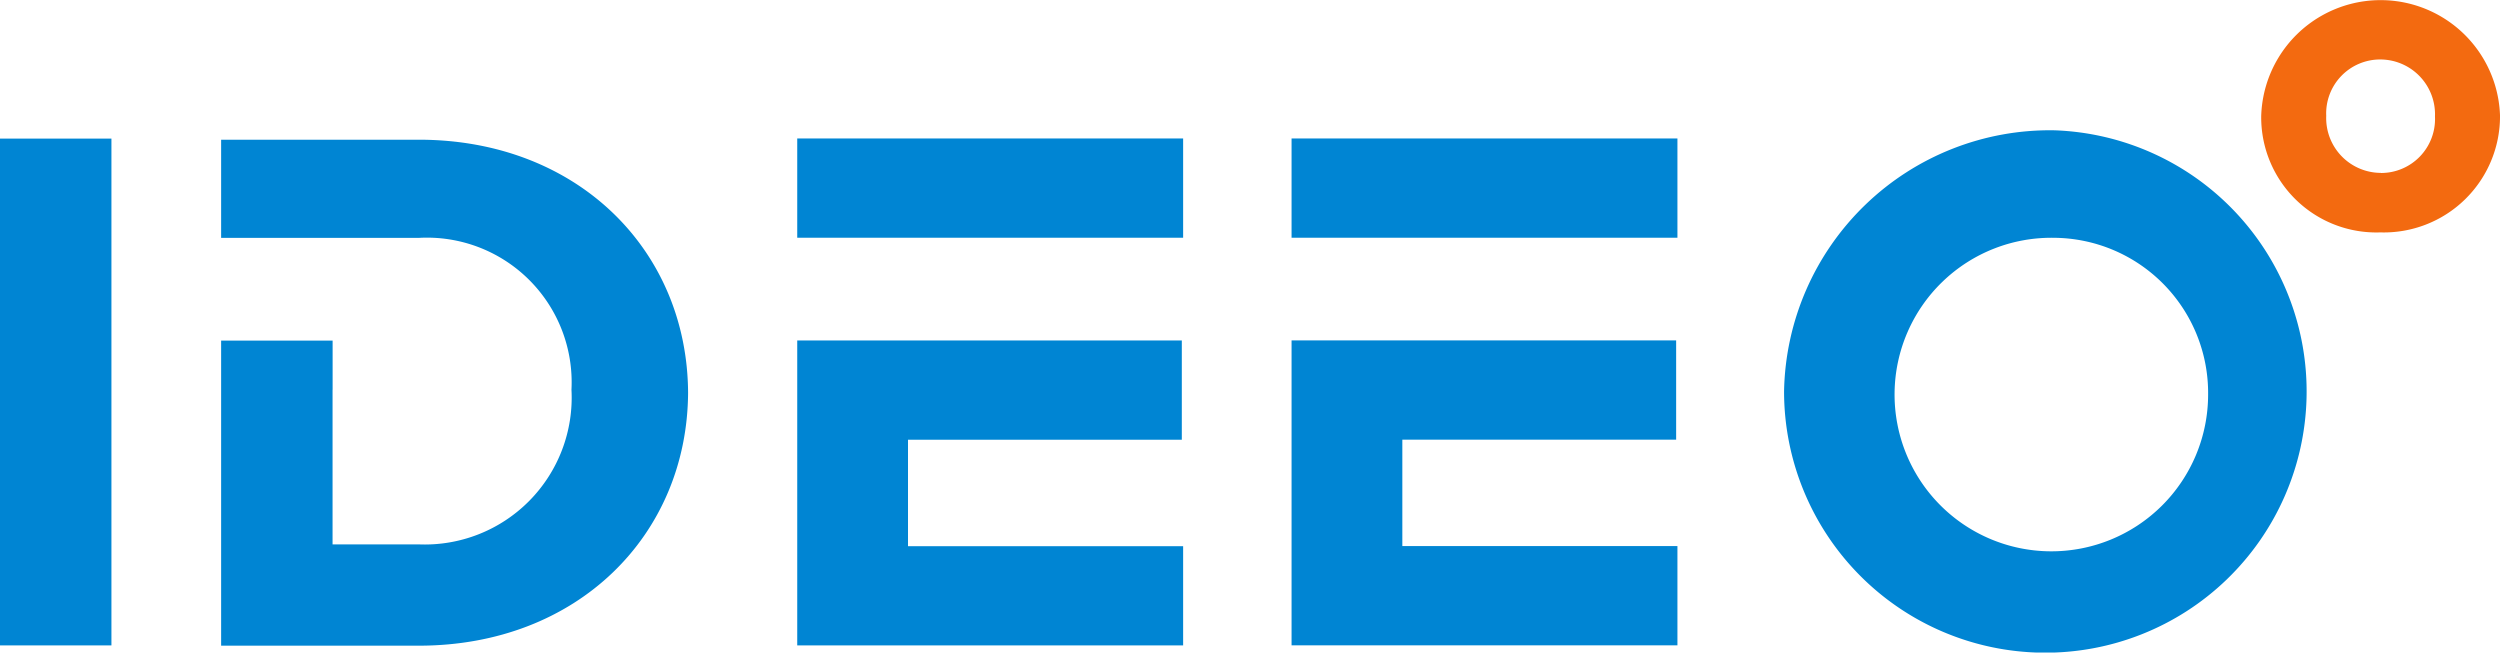 <svg xmlns="http://www.w3.org/2000/svg" width="128.466" height="33.531" viewBox="0 0 128.466 33.531"><defs><style>.a{fill:#0085d3;}.a,.b{fill-rule:evenodd;}.b{fill:#f36a10;}</style></defs><path class="a" d="M189.1,270.649h5.729V244.607H189.1v26.043Zm17.092-13.141v7.95h4.427a7.55,7.55,0,0,0,7.85-7.95,7.434,7.434,0,0,0-7.85-7.8H200.466v-5.045h10.157c8.157,0,13.8,5.675,13.838,13-.038,7.32-5.682,13-13.838,13H200.466V254.987h5.729v2.522ZM294.68,244.18a13.426,13.426,0,1,1-13.9,13.418,13.664,13.664,0,0,1,13.9-13.418Zm0,5.524a8.056,8.056,0,1,0,7.89,8.054,7.974,7.974,0,0,0-7.89-8.054Zm-64.61,20.946H249.9v-5.1H235.762v-5.469h14.07v-5.1H230.07v15.663ZM249.9,249.7v-5.1H230.07v5.1Zm5.572,20.946H275.3v-5.1H261.164v-5.469h14.07v-5.1H255.472v15.663ZM275.3,249.7v-5.1H255.472v5.1Z" transform="translate(-189.103 -237.484)"/><path class="b" d="M614.611,231.953a5.971,5.971,0,0,0,6.153-5.971v-.033a6.139,6.139,0,0,0-12.272.033v.033a5.916,5.916,0,0,0,6.12,5.938Zm.03-3.058a2.816,2.816,0,0,1-2.808-2.914v-.027a2.773,2.773,0,0,1,2.781-2.887,2.817,2.817,0,0,1,2.808,2.914v.026A2.772,2.772,0,0,1,614.641,228.9Z" transform="translate(-492.297 -220.011)"/></svg>